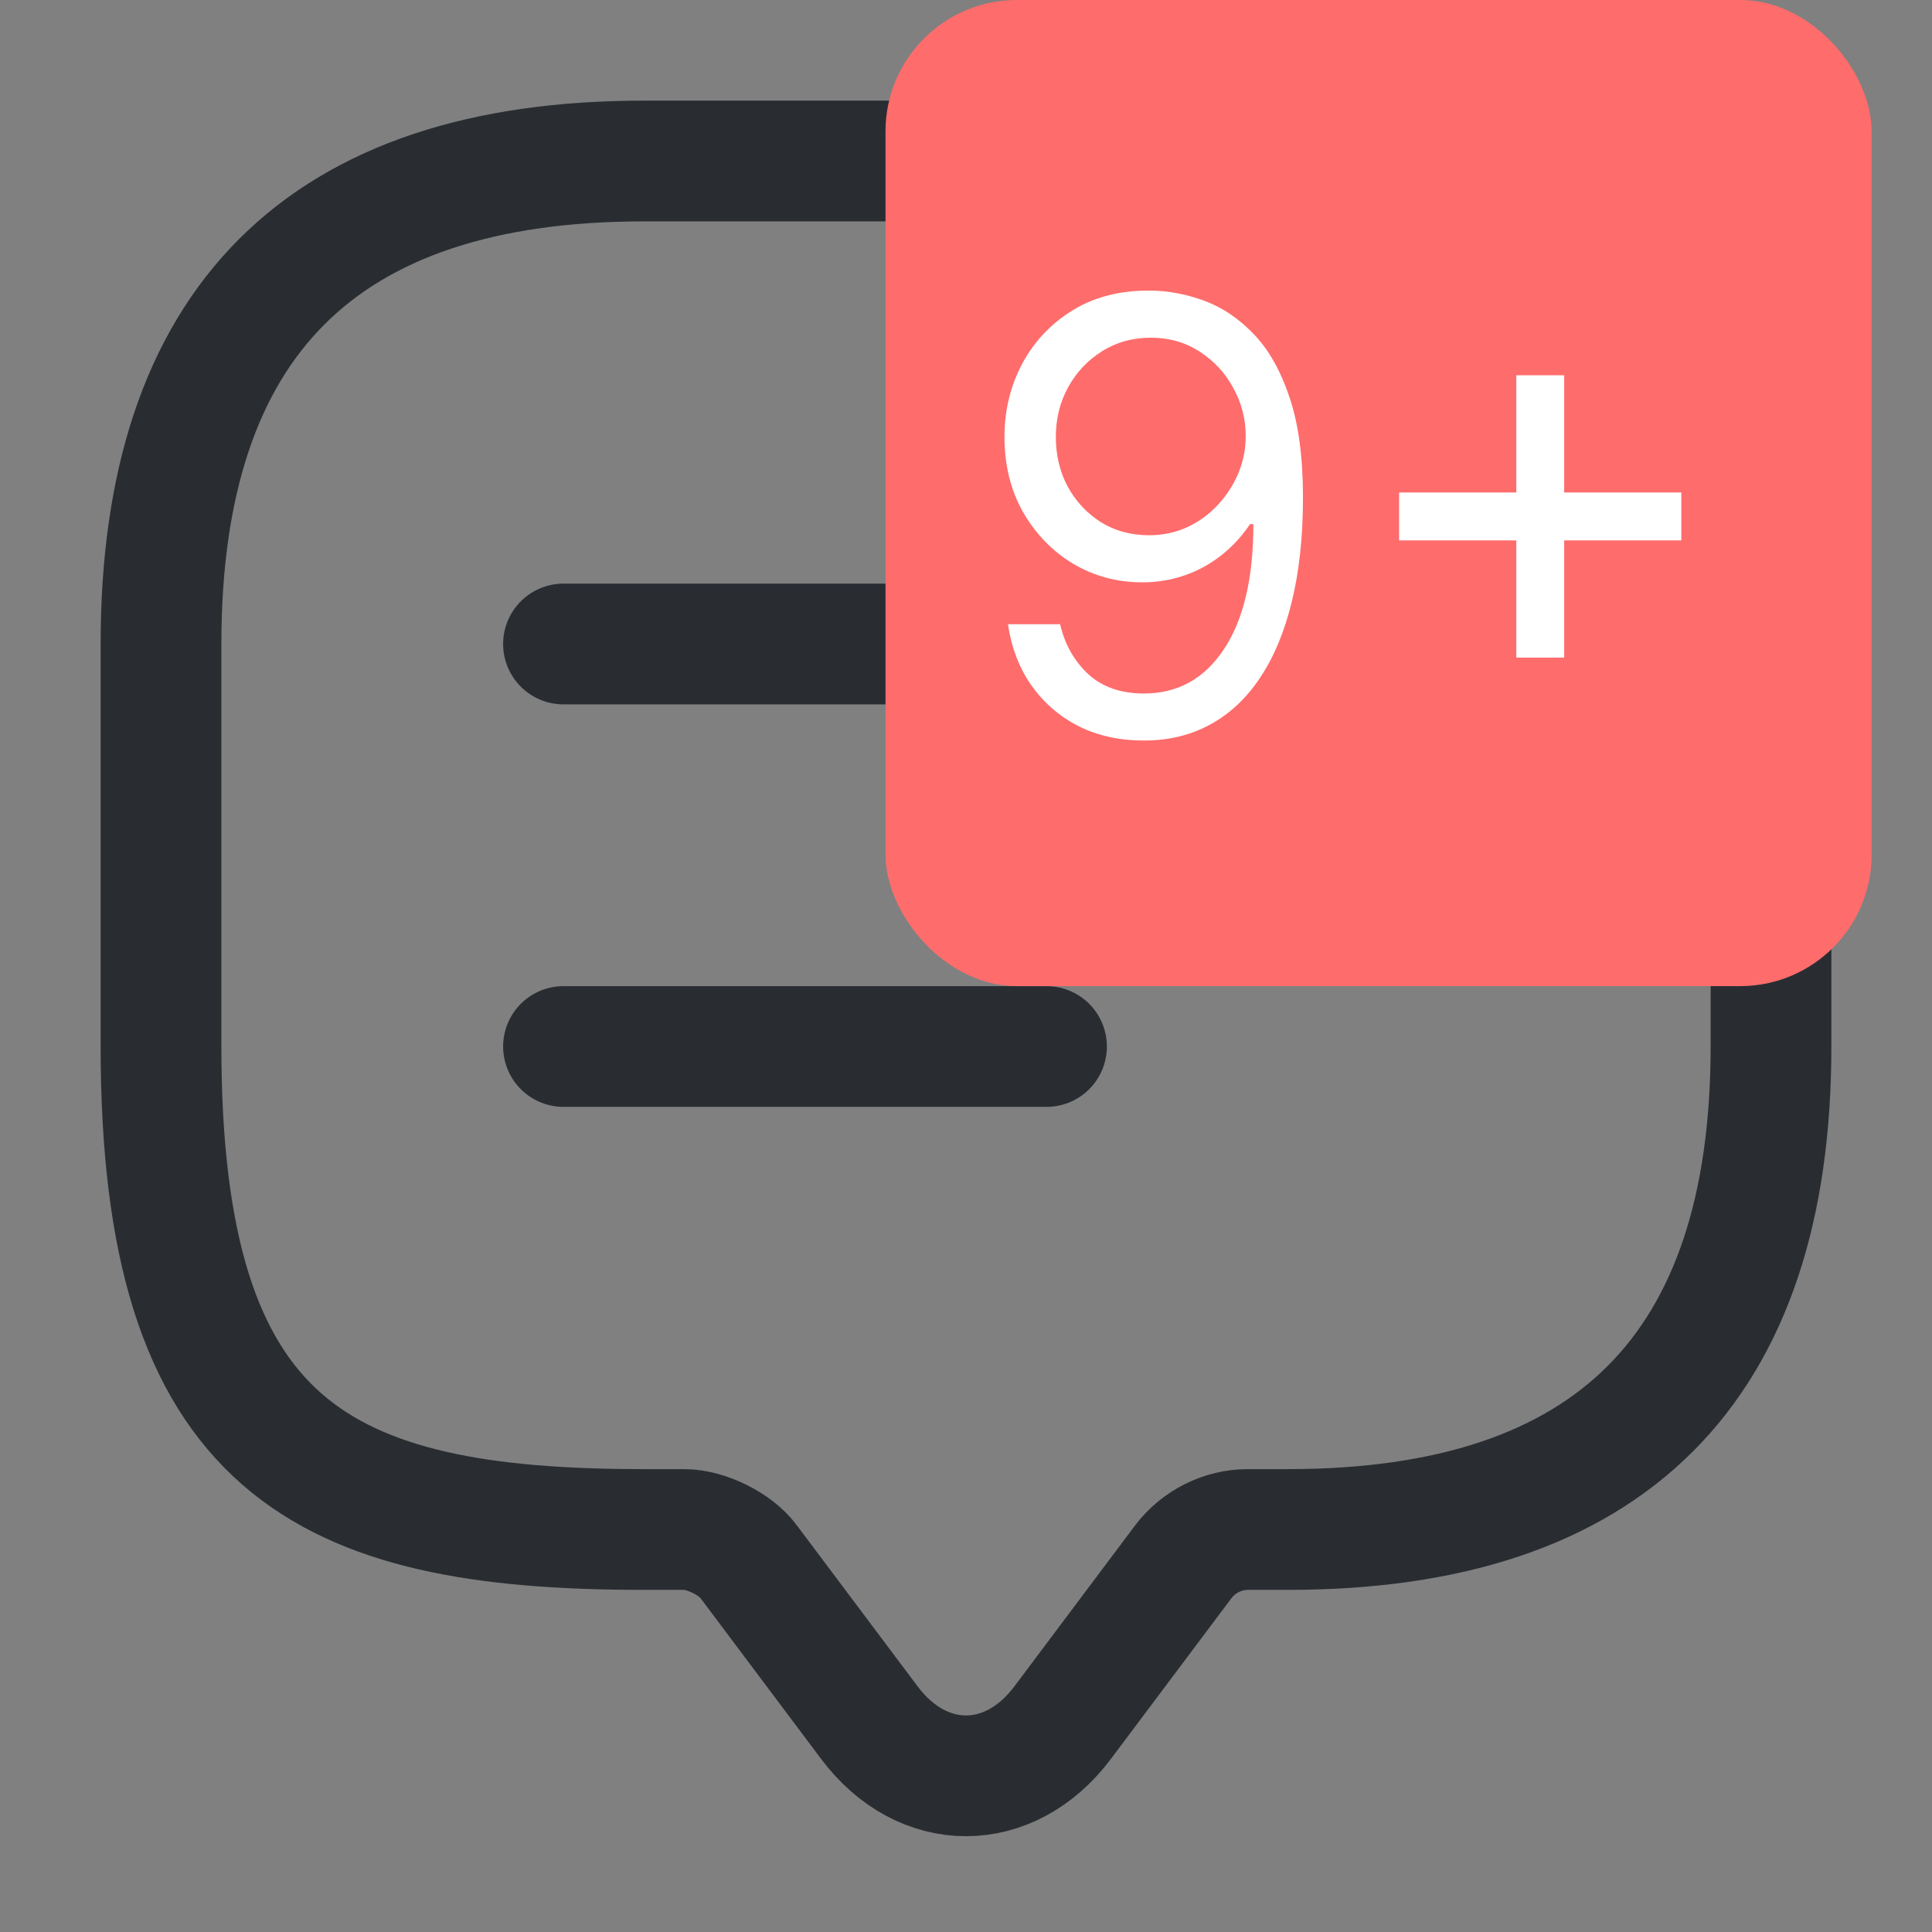 <svg width="24" height="24" viewBox="0 0 24 24" fill="none" xmlns="http://www.w3.org/2000/svg">
<rect x="0" y="0" width="24" height="24" fill="#808080" stroke="none"/>
<path d="M8.5 19H8C4 19 2 18 2 13V8C2 4 4 2 8 2H16C20 2 22 4 22 8V13C22 17 20 19 16 19H15.5C15.19 19 14.89 19.15 14.7 19.4L13.2 21.4C12.54 22.28 11.46 22.28 10.8 21.4L9.3 19.4C9.14 19.18 8.77 19 8.5 19Z" stroke="#292D32" stroke-width="1.5" stroke-miterlimit="10" stroke-linecap="round" stroke-linejoin="round"/>
<path d="M7 8H17" stroke="#292D32" stroke-width="1.5" stroke-linecap="round" stroke-linejoin="round"/>
<path d="M7 13H13" stroke="#292D32" stroke-width="1.5" stroke-linecap="round" stroke-linejoin="round"/>
<rect x="11" width="12.25" height="12.25" rx="1.633" fill="#FF6C6C"/>
<path d="M14.295 3.61C14.518 3.612 14.741 3.655 14.965 3.738C15.188 3.821 15.391 3.959 15.576 4.152C15.76 4.343 15.908 4.605 16.019 4.936C16.131 5.267 16.186 5.682 16.186 6.182C16.186 6.665 16.14 7.095 16.048 7.47C15.958 7.844 15.827 8.159 15.655 8.416C15.485 8.673 15.278 8.867 15.034 9C14.791 9.133 14.517 9.199 14.21 9.199C13.905 9.199 13.634 9.139 13.395 9.019C13.157 8.897 12.963 8.727 12.81 8.511C12.66 8.294 12.563 8.041 12.521 7.754H13.169C13.227 8.004 13.343 8.21 13.517 8.373C13.692 8.534 13.923 8.615 14.21 8.615C14.63 8.615 14.961 8.432 15.204 8.065C15.448 7.698 15.57 7.18 15.57 6.511H15.528C15.429 6.66 15.311 6.788 15.174 6.896C15.038 7.004 14.887 7.088 14.72 7.146C14.554 7.204 14.377 7.234 14.189 7.234C13.877 7.234 13.591 7.157 13.331 7.003C13.072 6.847 12.865 6.633 12.709 6.362C12.555 6.09 12.478 5.778 12.478 5.427C12.478 5.094 12.553 4.79 12.701 4.513C12.852 4.235 13.063 4.014 13.334 3.849C13.606 3.685 13.927 3.605 14.295 3.61ZM14.295 4.195C14.072 4.195 13.871 4.25 13.692 4.362C13.515 4.472 13.374 4.621 13.27 4.808C13.167 4.994 13.116 5.201 13.116 5.427C13.116 5.654 13.165 5.86 13.264 6.046C13.365 6.23 13.503 6.377 13.676 6.487C13.851 6.595 14.051 6.649 14.274 6.649C14.442 6.649 14.599 6.616 14.744 6.551C14.889 6.484 15.016 6.392 15.124 6.277C15.234 6.16 15.32 6.028 15.382 5.881C15.444 5.733 15.475 5.578 15.475 5.417C15.475 5.204 15.423 5.005 15.32 4.819C15.22 4.633 15.08 4.482 14.901 4.367C14.724 4.252 14.522 4.195 14.295 4.195ZM18.836 8.169V4.662H19.431V8.169H18.836ZM17.38 6.713V6.118H20.886V6.713H17.38Z" fill="white"/>
</svg>
